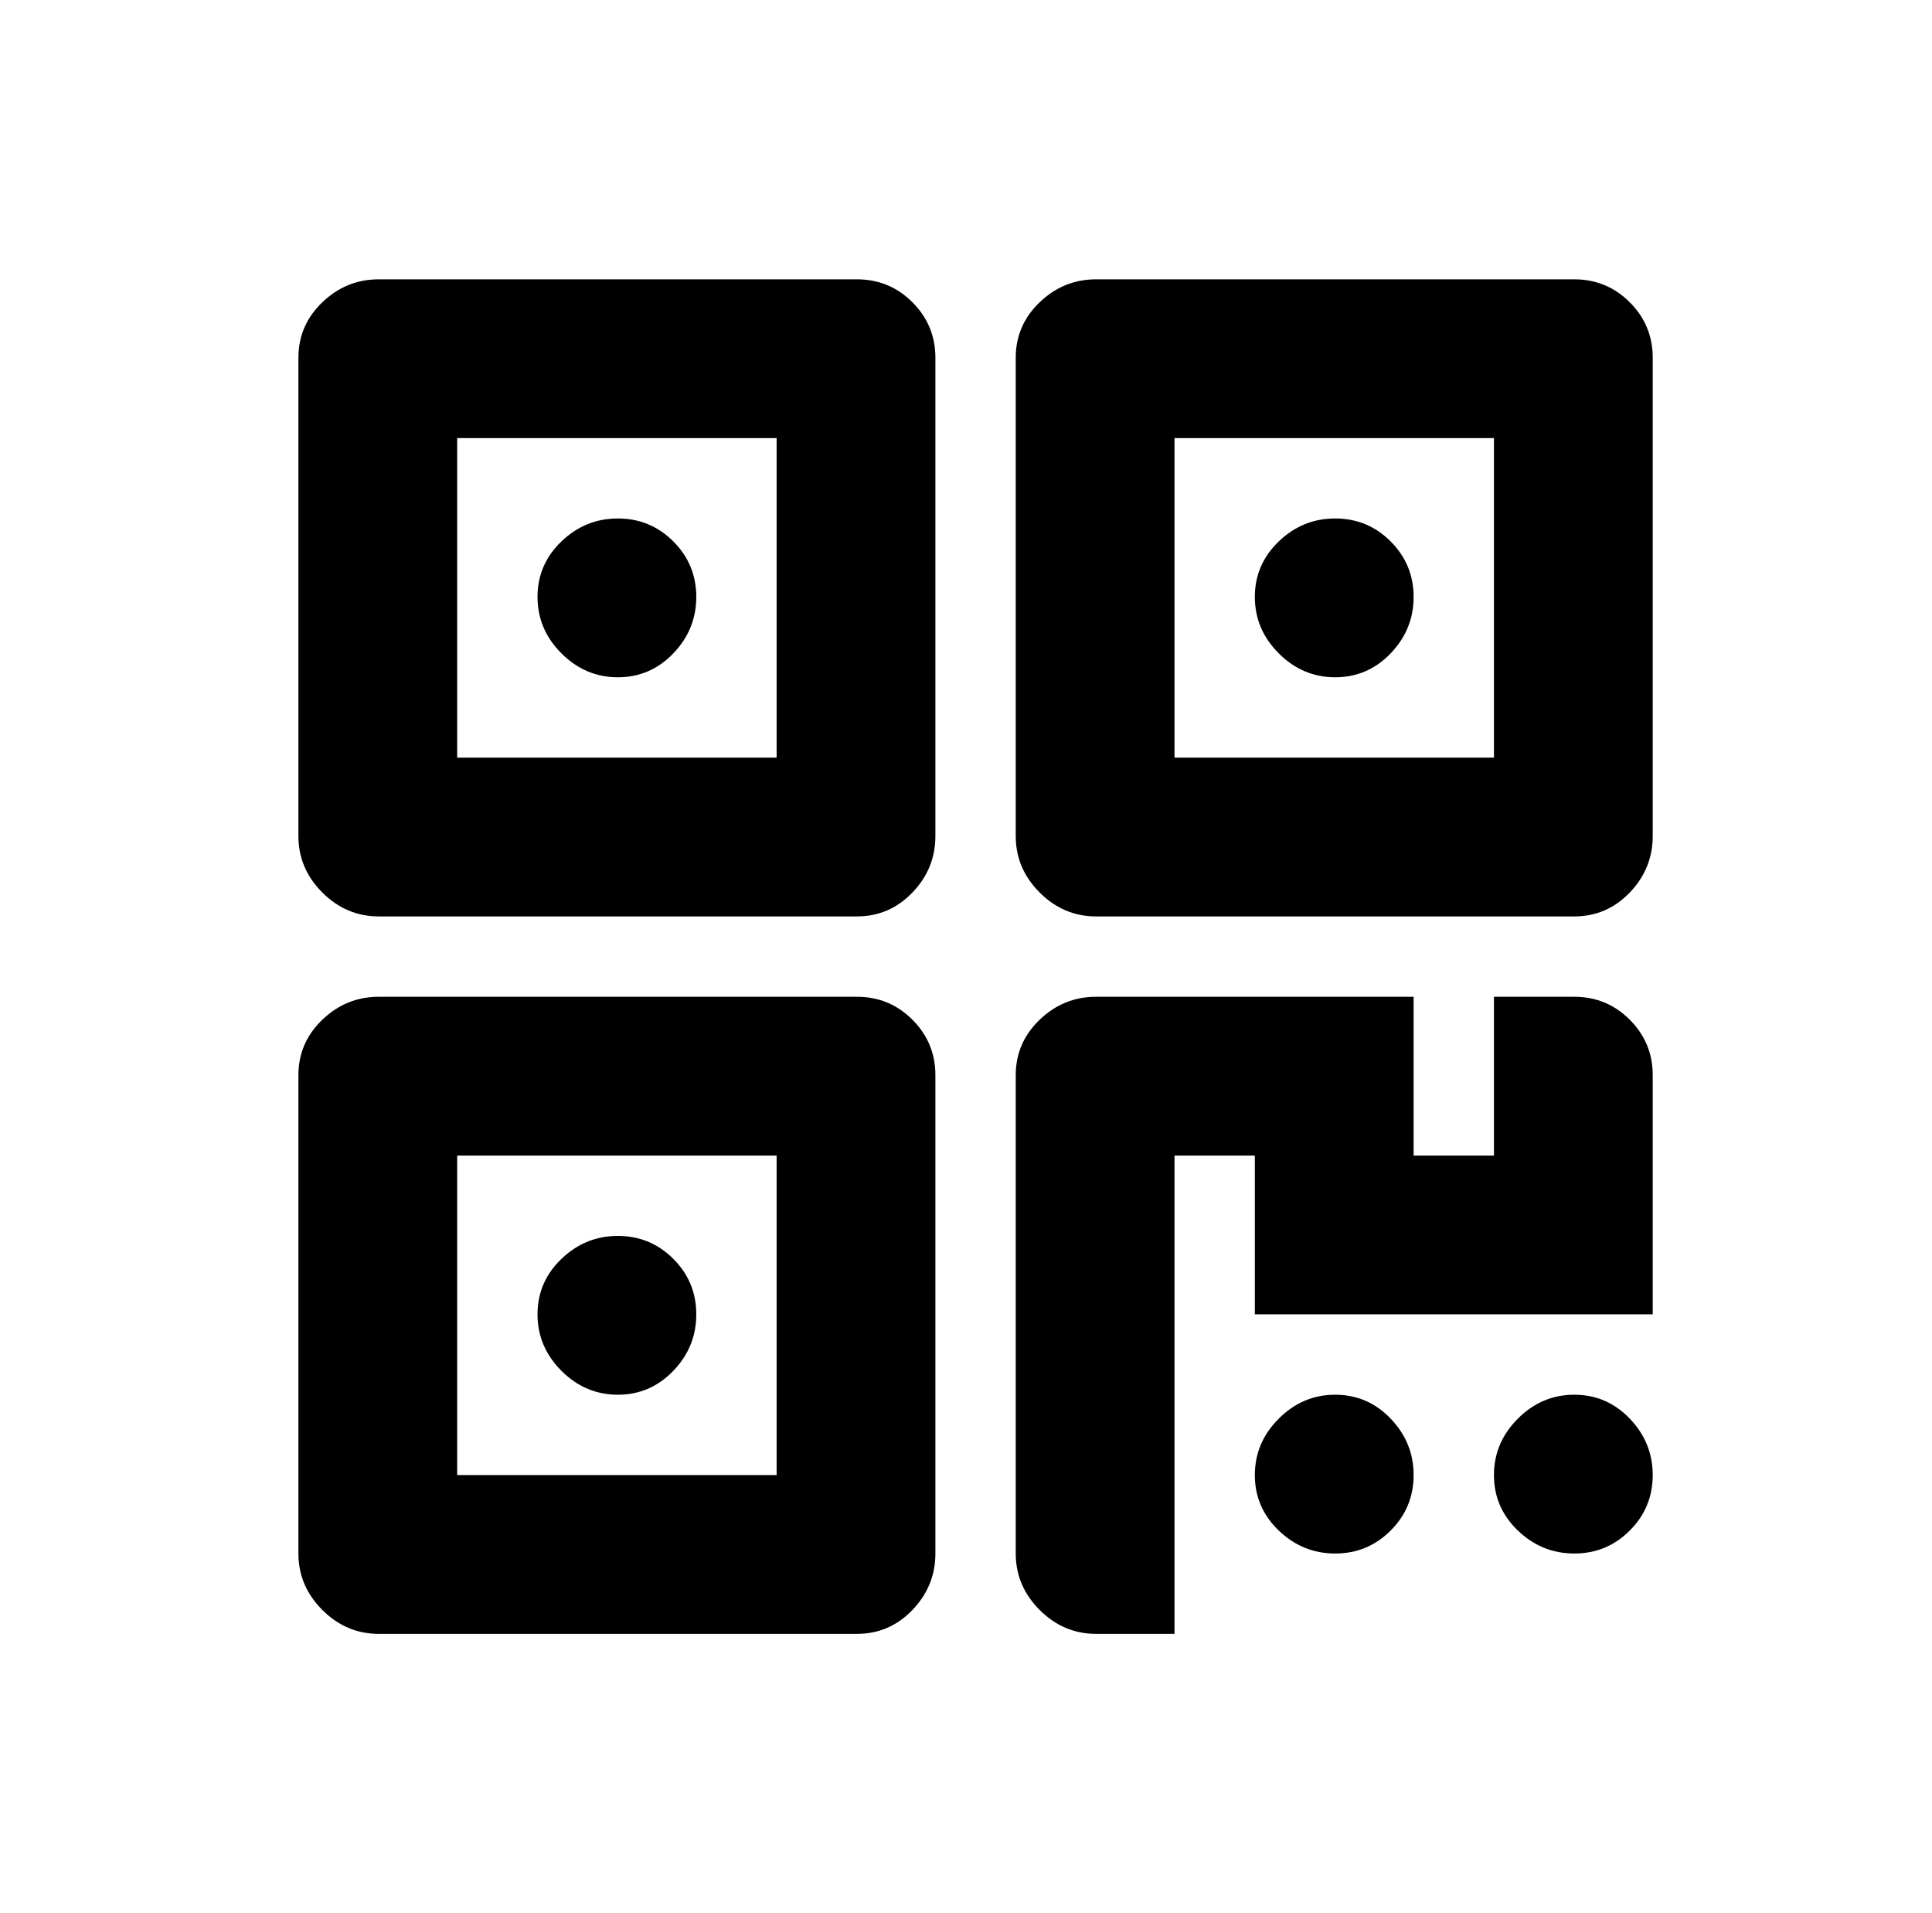<?xml version="1.0" standalone="no"?>
<!DOCTYPE svg PUBLIC "-//W3C//DTD SVG 1.1//EN" "http://www.w3.org/Graphics/SVG/1.1/DTD/svg11.dtd" >
<svg xmlns="http://www.w3.org/2000/svg" xmlns:xlink="http://www.w3.org/1999/xlink" version="1.1" viewBox="-10 0 1010 1000">
   <path fill="currentColor"
d="M438 521q17 0 29 12t12 29v250q0 17 -12 29.5t-29 12.5h-250q-17 0 -29.5 -12.5t-12.5 -29.5v-250q0 -17 12.5 -29t29.5 -12h250zM729 521v83h42v-83h42q17 0 29 12t12 29v125h-208v-83h-42v250h-41q-17 0 -29.5 -12.5t-12.5 -29.5v-250q0 -17 12.5 -29t29.5 -12h166z
M688 729q17 0 29 12.5t12 29.5t-12 29t-29 12t-29.5 -12t-12.5 -29t12.5 -29.5t29.5 -12.5zM813 729q17 0 29 12.5t12 29.5t-12 29t-29 12t-29.5 -12t-12.5 -29t12.5 -29.5t29.5 -12.5zM396 604h-167v167h167v-167zM313 646q17 0 29 12t12 29t-12 29.5t-29 12.5t-29.5 -12.5
t-12.5 -29.5t12.5 -29t29.5 -12zM438 146q17 0 29 12t12 29v250q0 17 -12 29.5t-29 12.5h-250q-17 0 -29.5 -12.5t-12.5 -29.5v-250q0 -17 12.5 -29t29.5 -12h250zM813 146q17 0 29 12t12 29v250q0 17 -12 29.5t-29 12.5h-250q-17 0 -29.5 -12.5t-12.5 -29.5v-250
q0 -17 12.5 -29t29.5 -12h250zM396 229h-167v167h167v-167zM771 229h-167v167h167v-167zM313 271q17 0 29 12t12 29t-12 29.5t-29 12.5t-29.5 -12.5t-12.5 -29.5t12.5 -29t29.5 -12zM688 271q17 0 29 12t12 29t-12 29.5t-29 12.5t-29.5 -12.5t-12.5 -29.5t12.5 -29t29.5 -12
z" />
</svg>
